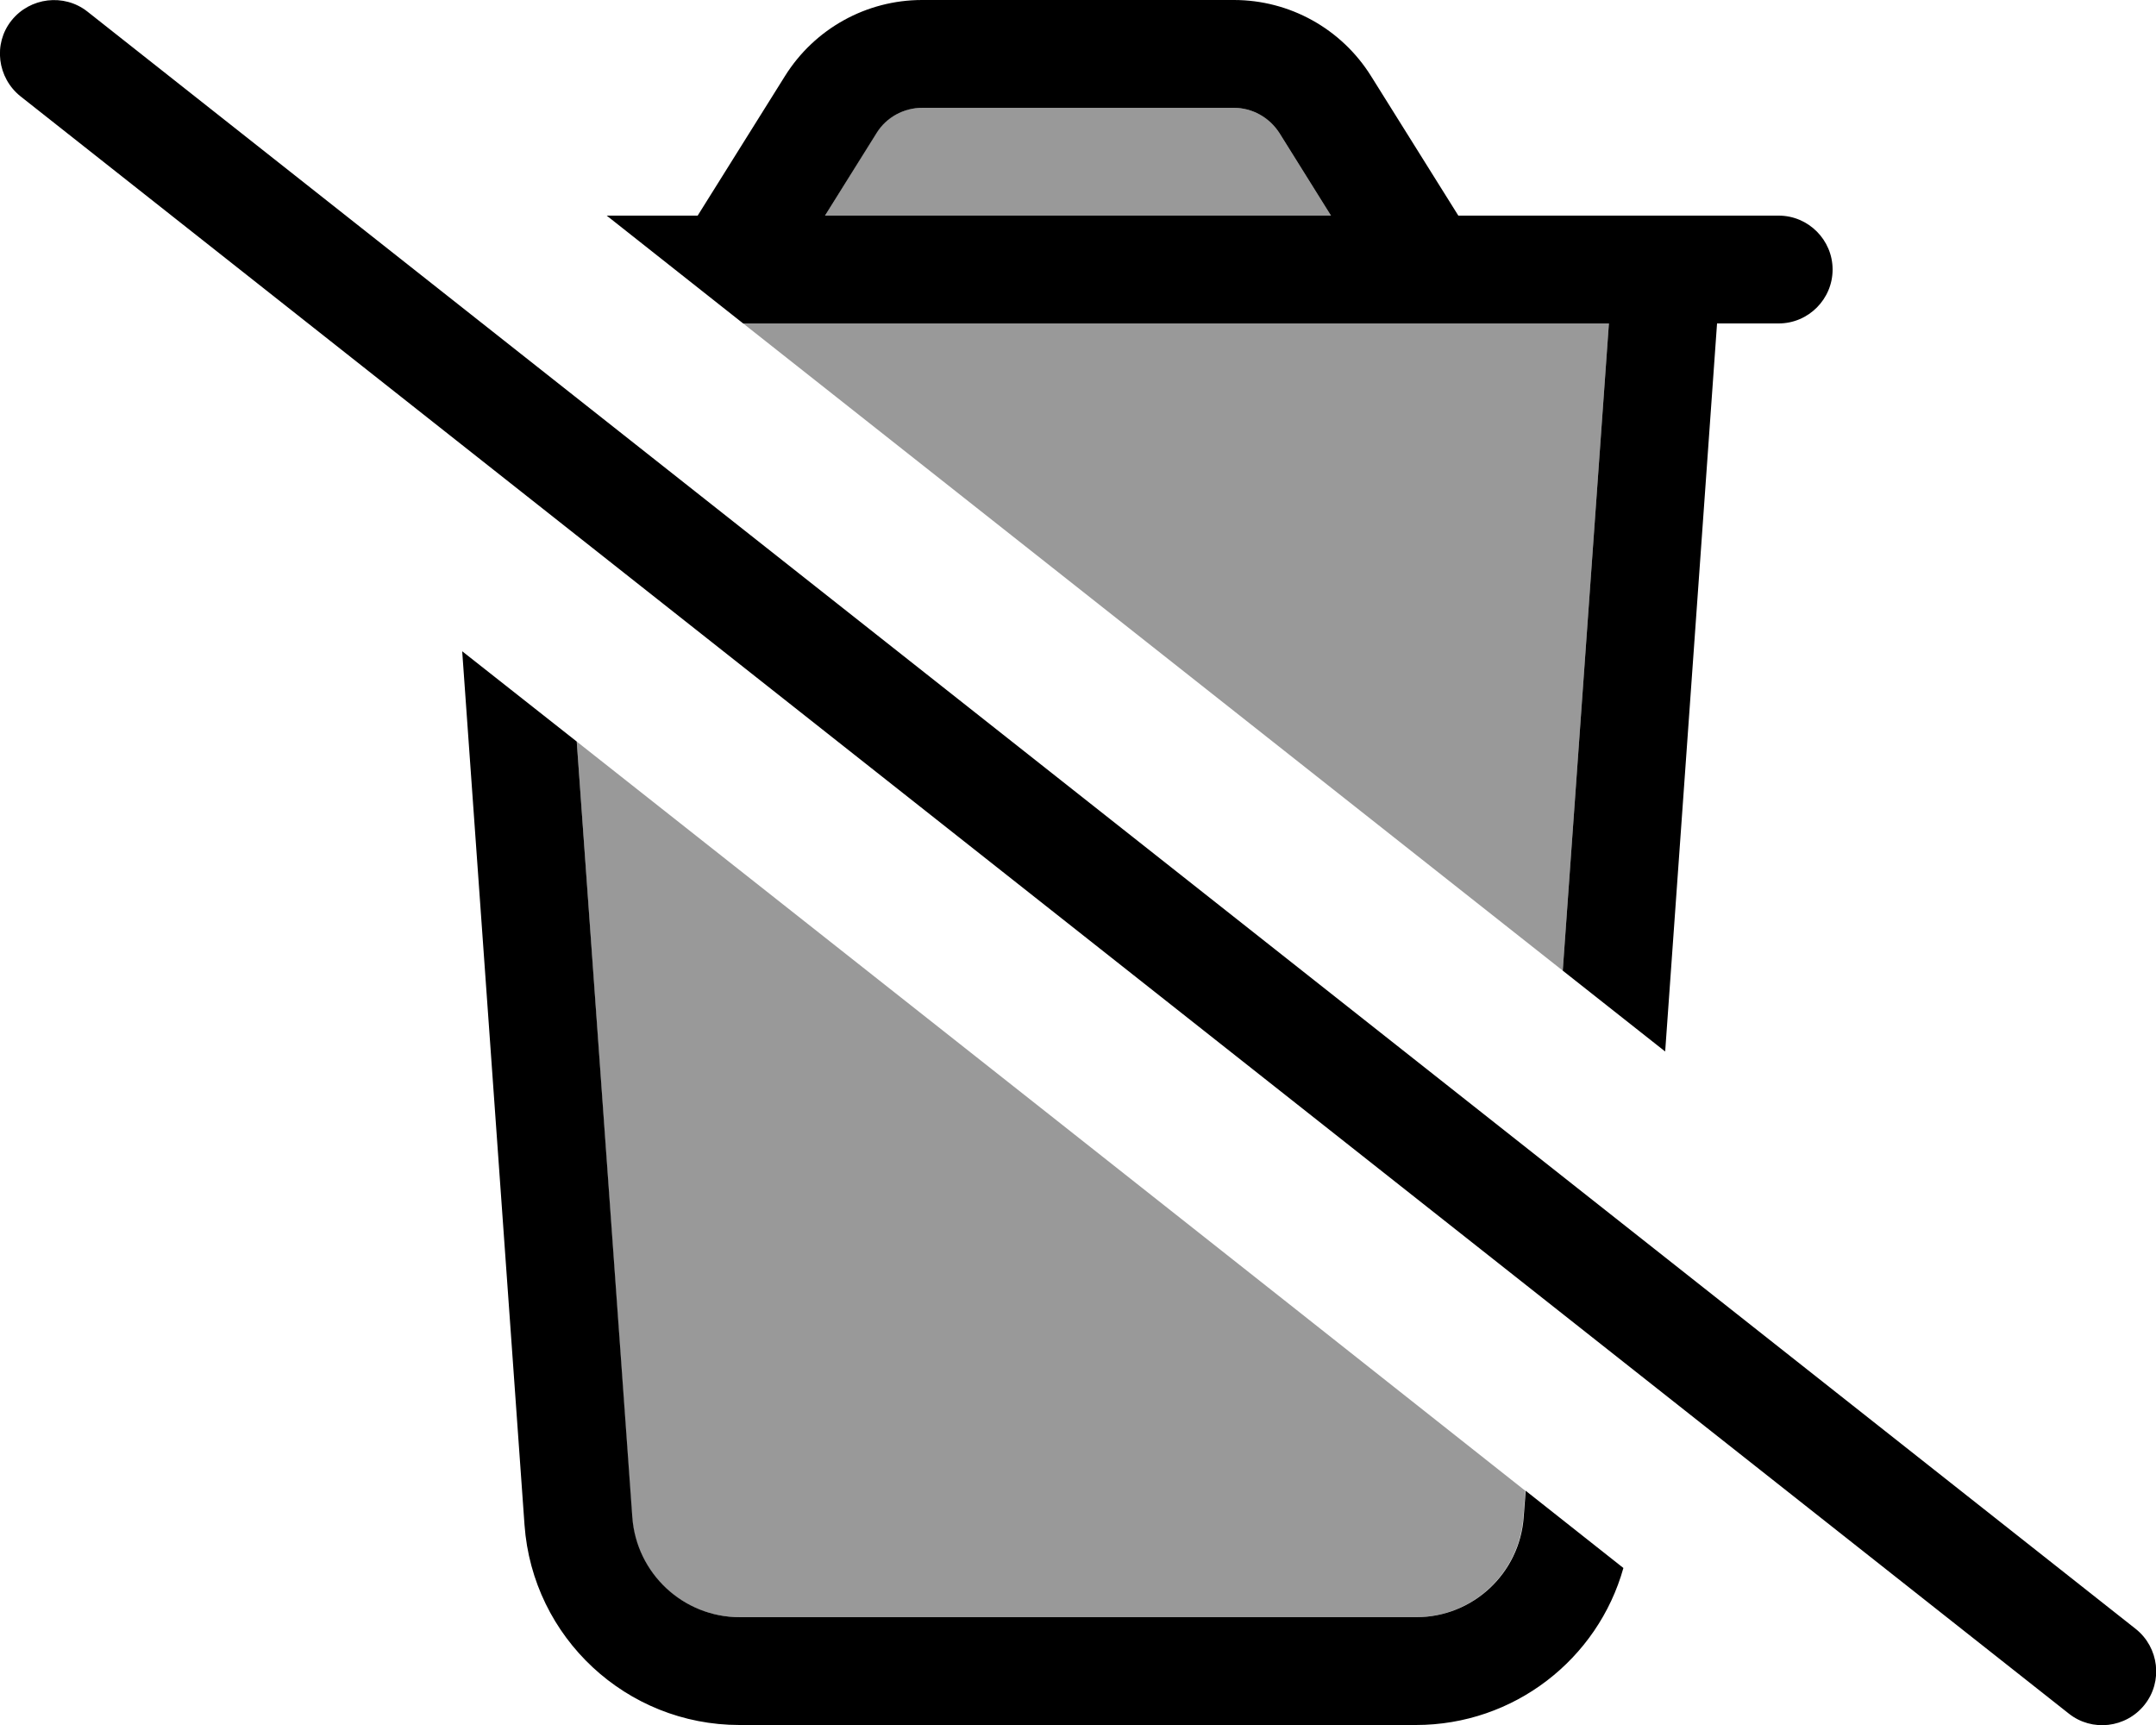 <svg fill="currentColor" xmlns="http://www.w3.org/2000/svg" viewBox="0 0 640 512"><!--! Font Awesome Pro 6.7.2 by @fontawesome - https://fontawesome.com License - https://fontawesome.com/license (Commercial License) Copyright 2024 Fonticons, Inc. --><defs><style>.fa-secondary{opacity:.4}</style></defs><path class="fa-secondary" d="M171.2 220.1l16.4 230.2c1.2 16.7 15.1 29.7 31.9 29.7l200.8 0c16.8 0 30.7-13 31.9-29.7l.6-7.8C359 368.3 265.1 294.2 171.2 220.1zM220.6 96c81.1 64 162.2 128.1 243.3 192.1L477.6 96l-257 0zm24.2-32l150.3 0L379.8 39.5c-2.9-4.7-8.1-7.5-13.6-7.5l-92.5 0c-5.5 0-10.6 2.8-13.6 7.5L244.9 64z"/><path class="fa-primary" d="M509.7 96L528 96c8.8 0 16-7.2 16-16s-7.2-16-16-16l-16 0-32.1 0-47 0L407 22.6C398.2 8.5 382.8 0 366.3 0L273.7 0C257.2 0 241.8 8.5 233 22.6L207.1 64l-27 0 40.5 32 257 0L463.9 288.1l30.4 24L509.7 96zM452.9 442.5l-.6 7.8C451.1 467 437.2 480 420.4 480l-200.8 0c-16.8 0-30.7-13-31.9-29.7L171.2 220.1l-34-26.8 18.5 259.3c2.4 33.5 30.3 59.4 63.8 59.4l200.8 0c29.1 0 54-19.5 61.6-46.6l-29.1-23zM273.7 32l92.5 0c5.5 0 10.6 2.8 13.6 7.5L395.1 64 244.9 64l15.3-24.5c2.9-4.7 8.1-7.5 13.6-7.5zM25.9 3.4C19-2 8.9-.8 3.4 6.1S-.8 23.1 6.1 28.6l608 480c6.9 5.5 17 4.3 22.5-2.6s4.3-17-2.6-22.5L25.9 3.4z"/></svg>